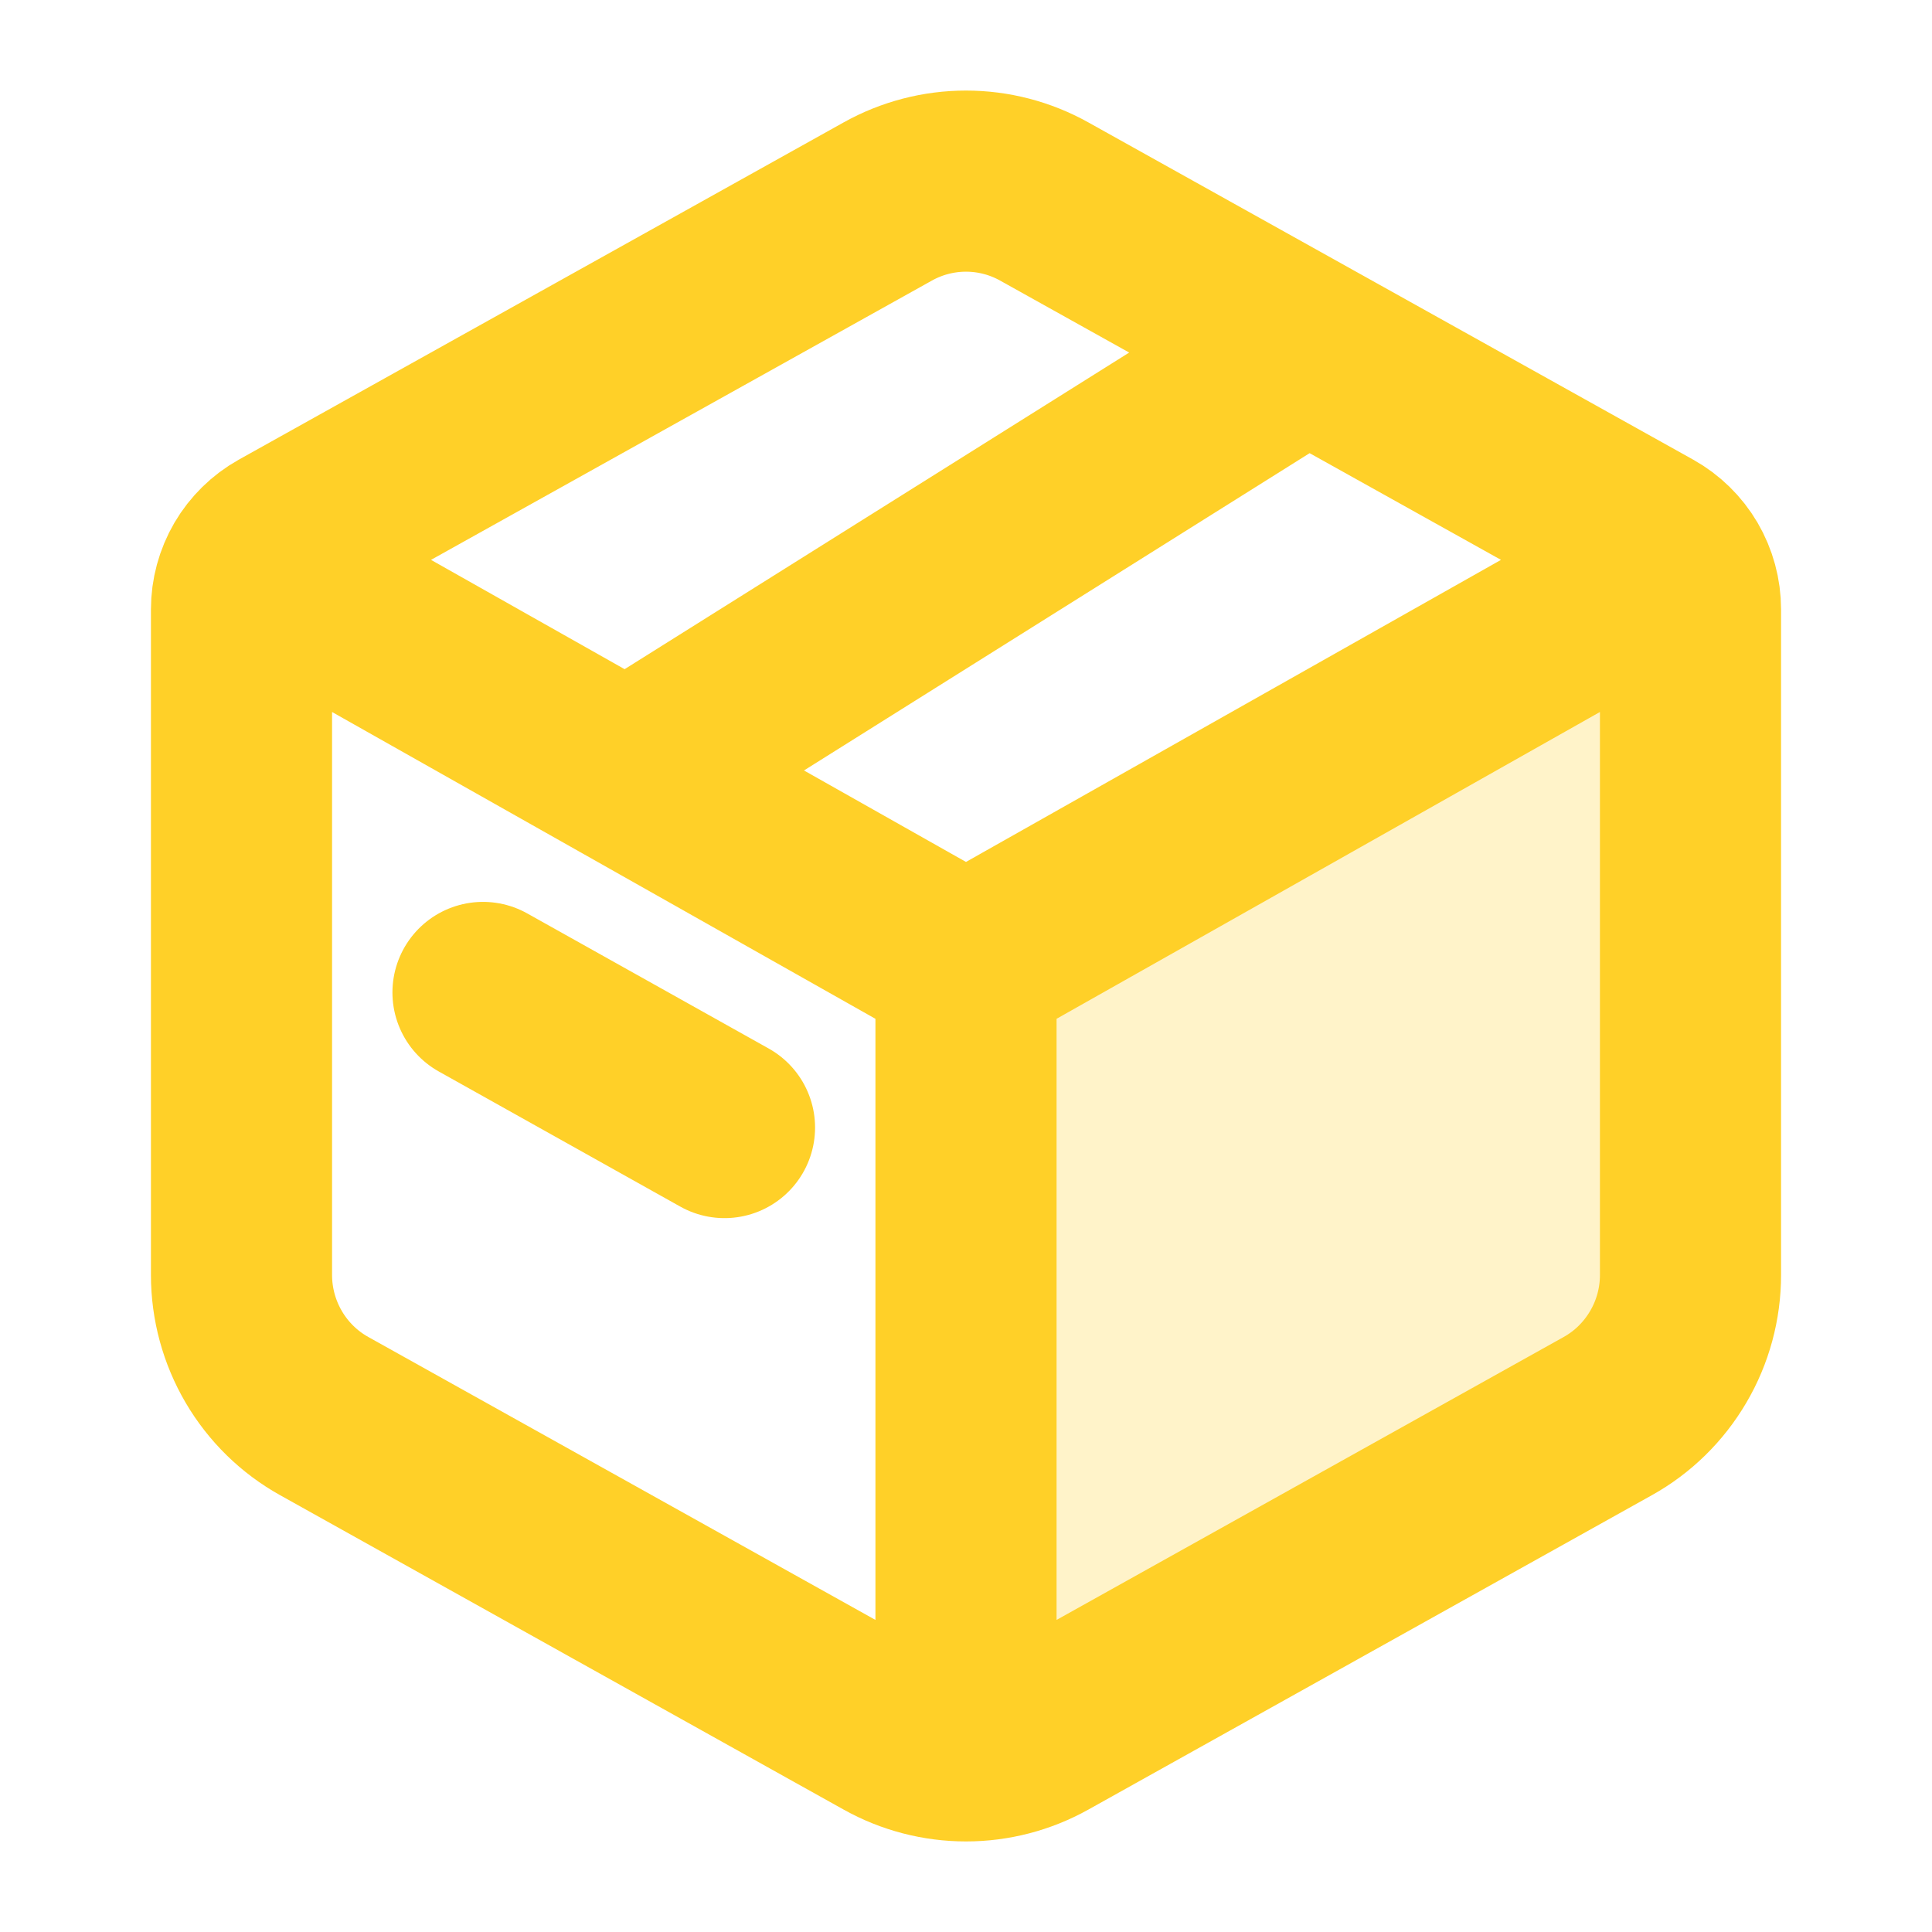 <svg width="32" height="32" viewBox="0 0 32 32" fill="none" xmlns="http://www.w3.org/2000/svg">
<path opacity="0.25" d="M16 29V16.5L28 10V22.5L16 29Z" fill="#FFD028"/>
<path d="M5.333 9.976L16 15.999M16 15.999L26.667 9.976M16 15.999V28.046M8 16.438L12 18.676M10.667 12.653L21.333 5.96M14.705 3.337C15.101 3.116 15.547 3 16 3C16.453 3 16.899 3.116 17.295 3.337L27.315 8.924C27.522 9.04 27.695 9.209 27.816 9.415C27.936 9.621 28 9.855 28 10.094V21.117C28 21.594 27.873 22.063 27.631 22.474C27.39 22.885 27.044 23.225 26.628 23.456L17.295 28.663C16.899 28.884 16.453 29 16 29C15.547 29 15.101 28.884 14.705 28.663L5.372 23.456C4.956 23.225 4.61 22.886 4.369 22.475C4.128 22.064 4 21.595 4 21.118V10.094C4 9.855 4.064 9.621 4.184 9.415C4.305 9.209 4.478 9.04 4.685 8.924L14.705 3.337Z" stroke="#FFD028" stroke-width="3" stroke-linecap="round"/>
</svg>
